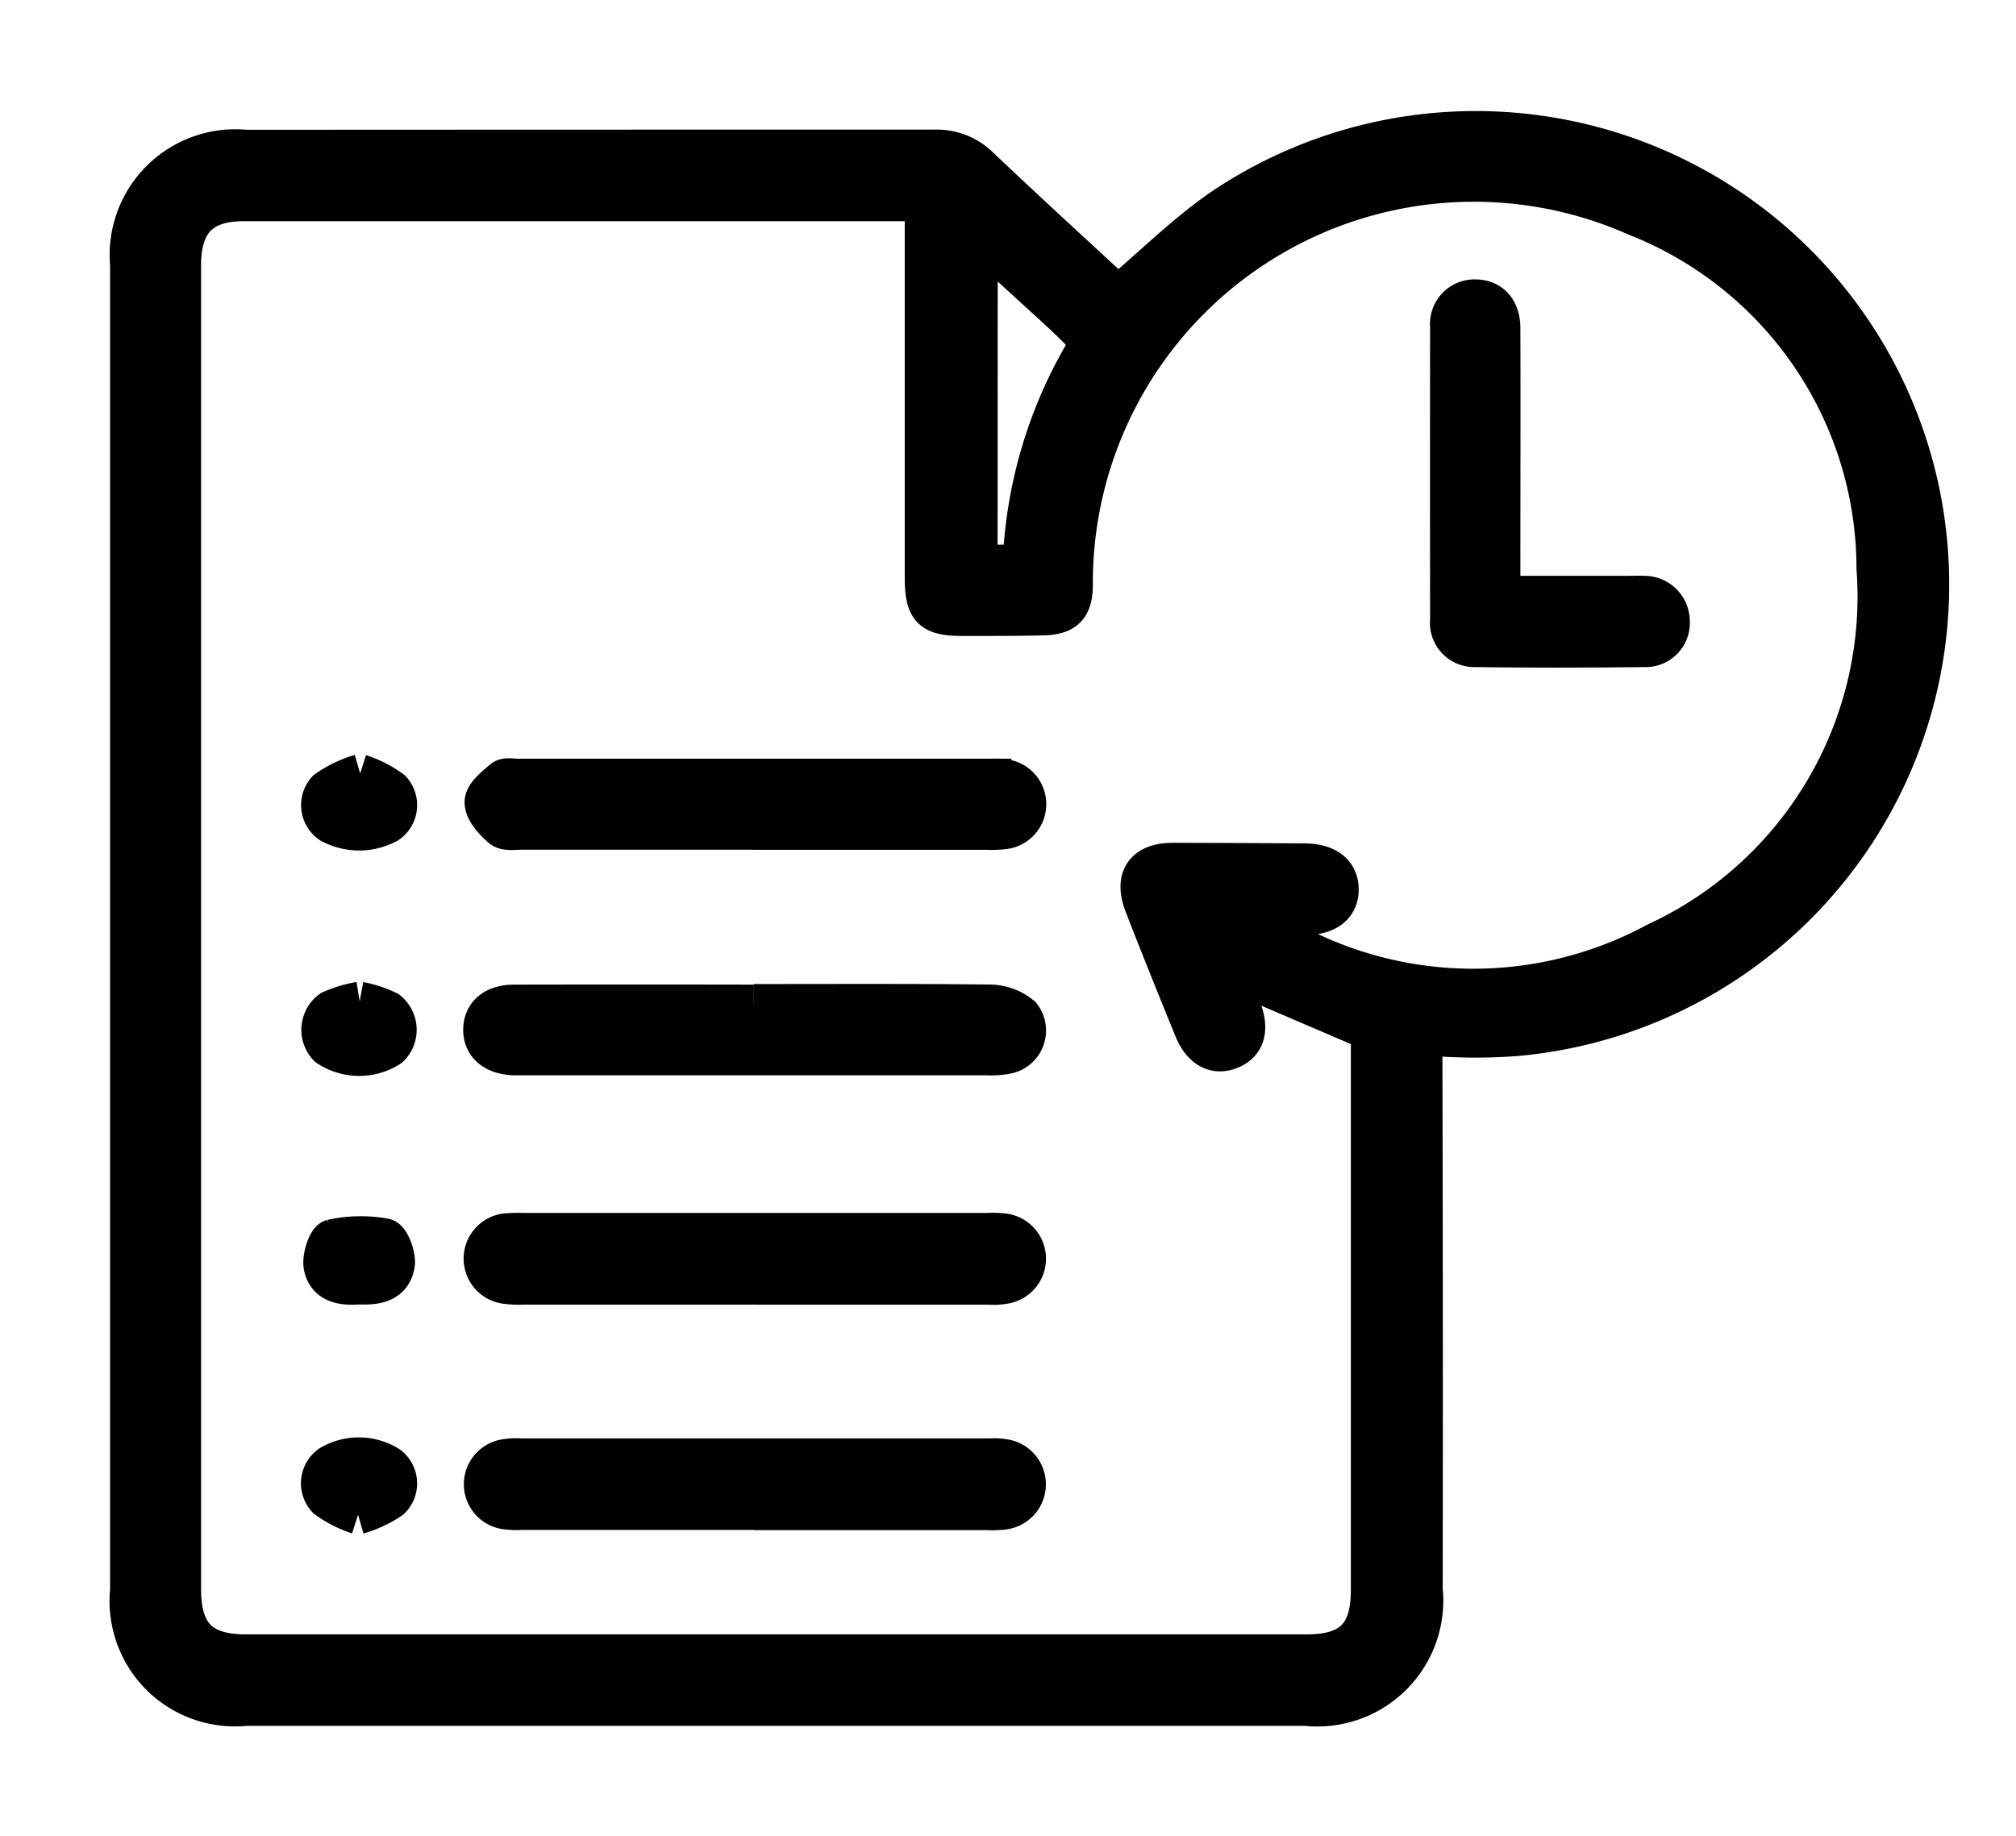 <svg id="Group_560" data-name="Group 560" xmlns="http://www.w3.org/2000/svg" xmlns:xlink="http://www.w3.org/1999/xlink" width="51.565" height="46.962" viewBox="0 0 51.565 46.962">
  <defs>
    <clipPath id="clip-path">
      <rect id="Rectangle_114" data-name="Rectangle 114" width="51.565" height="46.962" fill="none" stroke="#000" stroke-width="1"/>
    </clipPath>
  </defs>
  <g id="Group_559" data-name="Group 559" clip-path="url(#clip-path)">
    <path id="Path_1287" data-name="Path 1287" d="M25.281,4.238c.917-.776,1.728-1.585,2.655-2.226A11.61,11.61,0,1,1,35.46,23.2a13.835,13.835,0,0,1-1.948.009c-.353-.016-.435.082-.434.43q.018,6.853.008,13.706a2.722,2.722,0,0,1-3,2.988q-13.56,0-27.119,0A2.707,2.707,0,0,1,0,37.364q0-16.95,0-33.9A2.717,2.717,0,0,1,2.975.505Q11.779.5,20.583.5a1.567,1.567,0,0,1,1.172.462c1.178,1.119,2.378,2.214,3.527,3.279M20.322,1.843h-.474q-8.464,0-16.927,0c-1.09,0-1.594.516-1.594,1.63q0,16.927,0,33.855c0,1.174.487,1.665,1.656,1.665q13.561,0,27.123,0c1.148,0,1.63-.486,1.63-1.631q0-6.756,0-13.513v-.786l-3.705-1.589c.139.34.274.667.407,1,.215.534.11.908-.3,1.067-.383.149-.723-.038-.928-.542-.429-1.053-.855-2.107-1.266-3.167-.267-.687.009-1.087.735-1.087,1.122,0,2.244.007,3.366.015.572,0,.892.253.892.677s-.315.668-.891.67c-.423,0-.847,0-1.27,0a.385.385,0,0,0,.177.236,9.848,9.848,0,0,0,10.088.443,9.735,9.735,0,0,0,5.628-9.559,9.683,9.683,0,0,0-6.132-9,10.244,10.244,0,0,0-14.4,9.428c-.005.553-.2.769-.762.783-.683.017-1.366.015-2.049.016-.828,0-1-.173-1-1q0-4.488,0-8.976V1.843m1.374,9.28c.305,0,.548-.01.79,0s.342-.081.357-.333a11.581,11.581,0,0,1,1.585-5.121.512.512,0,0,0-.086-.468c-.394-.409-.823-.783-1.242-1.168-.447-.411-.9-.82-1.4-1.283Z" transform="translate(3.316 3.315)" stroke="#000" stroke-width="1"/>
    <path id="Path_1288" data-name="Path 1288" d="M99.783,171.3q-2.947,0-5.893,0c-.177,0-.412.038-.519-.056-.2-.174-.438-.433-.44-.658,0-.2.282-.417.476-.585.077-.067.25-.029.38-.029h12.128a1.941,1.941,0,0,1,.292.008.657.657,0,0,1,.005,1.309,2.777,2.777,0,0,1-.437.013H99.783" transform="translate(-80.548 -150.064)" stroke="#000" stroke-width="1"/>
    <path id="Path_1289" data-name="Path 1289" d="M99.617,290.452H93.673a2.551,2.551,0,0,1-.437-.017.663.663,0,0,1,.031-1.322,3.671,3.671,0,0,1,.389-.007h11.887a2.432,2.432,0,0,1,.389.01.664.664,0,0,1,.063,1.313,1.67,1.67,0,0,1-.435.024q-2.972,0-5.943,0" transform="translate(-80.279 -257.579)" stroke="#000" stroke-width="1"/>
    <path id="Path_1290" data-name="Path 1290" d="M99.513,229.108c2.011,0,4.022-.011,6.032.013a1.275,1.275,0,0,1,.815.3.622.622,0,0,1-.377.987,2.059,2.059,0,0,1-.484.035q-5.943,0-11.886,0c-.081,0-.162,0-.244,0-.5-.022-.795-.273-.79-.673s.3-.646.8-.647q3.065-.006,6.131,0v-.008" transform="translate(-80.231 -203.436)" stroke="#000" stroke-width="1"/>
    <path id="Path_1291" data-name="Path 1291" d="M99.58,349.531H93.636a2.17,2.17,0,0,1-.437-.018.662.662,0,0,1-.014-1.3,1.823,1.823,0,0,1,.436-.023h11.984a1.64,1.64,0,0,1,.388.02.664.664,0,0,1-.033,1.313,2.484,2.484,0,0,1-.437.013H99.58" transform="translate(-80.291 -310.895)" stroke="#000" stroke-width="1"/>
    <path id="Path_1292" data-name="Path 1292" d="M347.332,52.031h3.206c.146,0,.293-.007.439,0a.665.665,0,0,1,.682.677.629.629,0,0,1-.651.657c-1.447.017-2.894.02-4.341,0a.632.632,0,0,1-.651-.705q-.005-3.756,0-7.512a.639.639,0,0,1,.653-.7c.395,0,.655.272.656.744.007,2.065,0,4.13,0,6.2v.638" transform="translate(-308.937 -36.801)" stroke="#000" stroke-width="1"/>
    <path id="Path_1293" data-name="Path 1293" d="M51.155,228.537a2.834,2.834,0,0,1,.722.237.63.63,0,0,1,.044.944,1.448,1.448,0,0,1-1.582-.015.632.632,0,0,1,.075-.942,2.972,2.972,0,0,1,.741-.224" transform="translate(-41.955 -202.923)" stroke="#000" stroke-width="1"/>
    <path id="Path_1294" data-name="Path 1294" d="M51.009,168.88a2.8,2.8,0,0,1,.811.414.579.579,0,0,1-.1.863,1.55,1.55,0,0,1-1.471,0,.579.579,0,0,1-.1-.863,2.919,2.919,0,0,1,.864-.415" transform="translate(-41.799 -149.087)" stroke="#000" stroke-width="1"/>
    <path id="Path_1295" data-name="Path 1295" d="M51.55,291.3c-.395.025-.794-.037-.882-.481-.043-.22.1-.668.23-.7a3.445,3.445,0,0,1,1.346-.023c.135.025.306.466.267.683-.088.5-.531.537-.961.517" transform="translate(-42.402 -258.429)" stroke="#000" stroke-width="1"/>
    <path id="Path_1296" data-name="Path 1296" d="M50.976,349.46a2.816,2.816,0,0,1-.806-.41.581.581,0,0,1,.088-.867,1.444,1.444,0,0,1,1.506.02.577.577,0,0,1,.049.868,3.006,3.006,0,0,1-.837.389" transform="translate(-41.818 -310.712)" stroke="#000" stroke-width="1"/>
  </g>
</svg>
